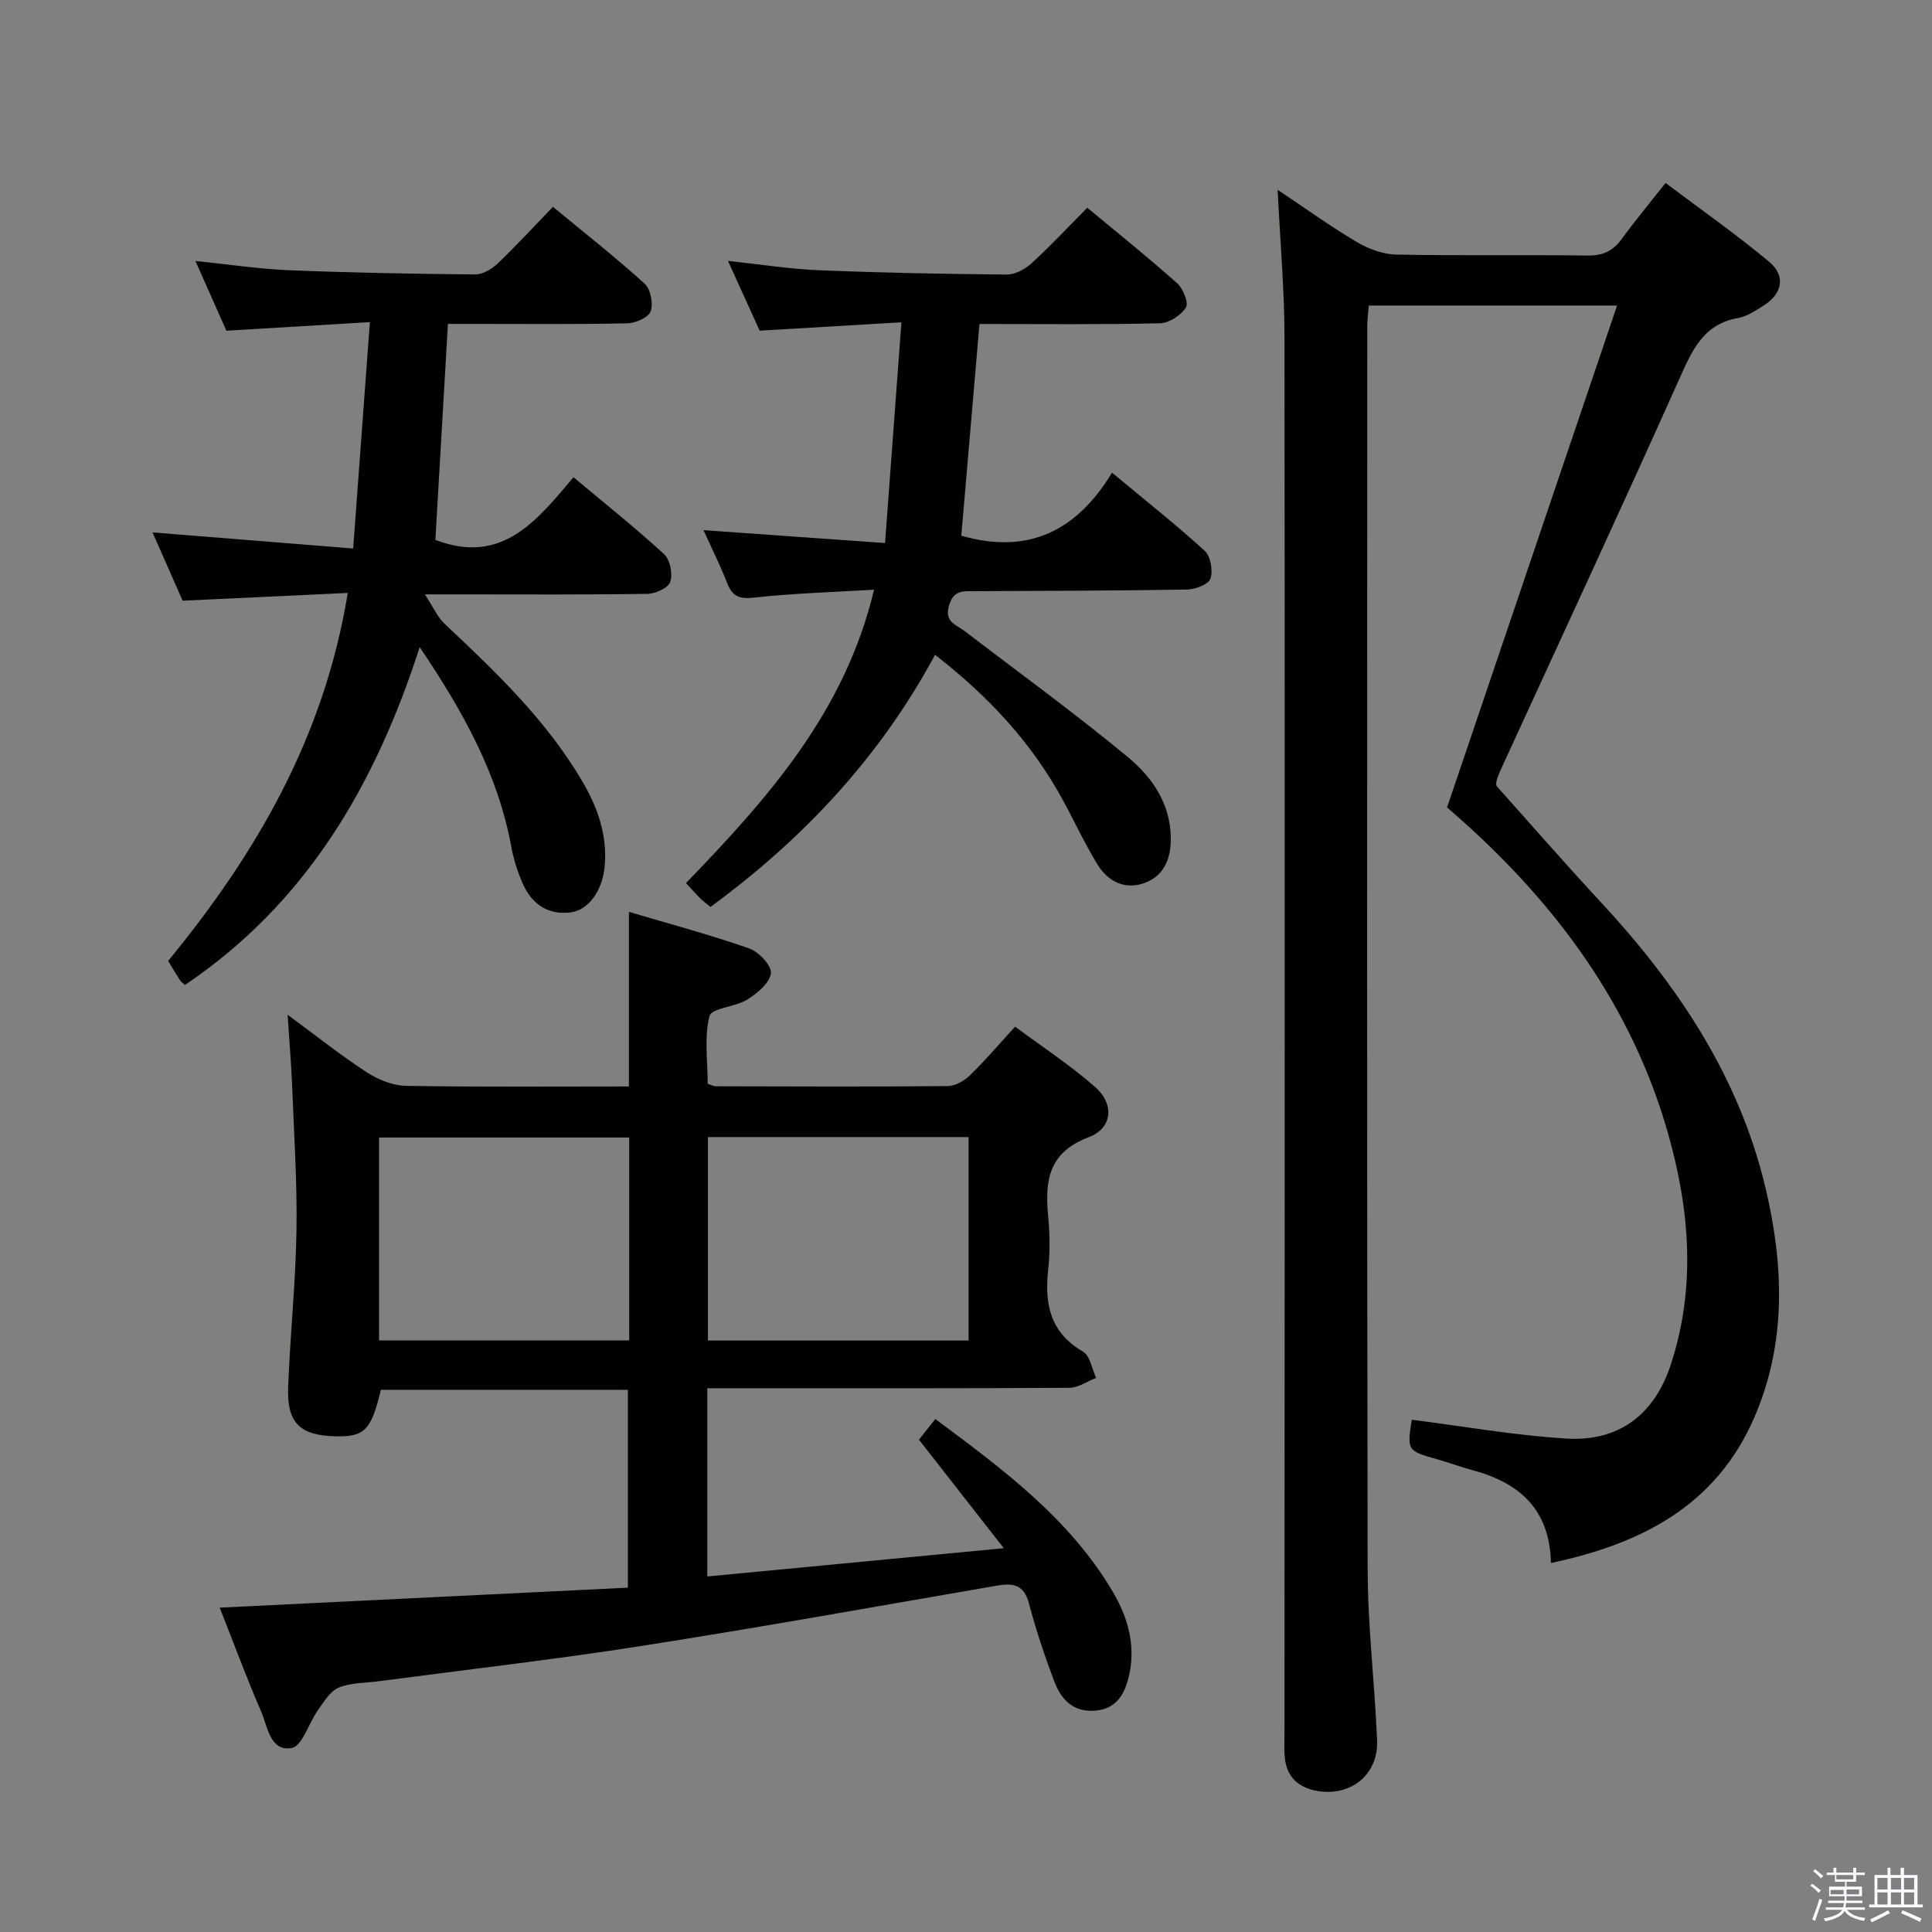 <svg enable-background="new 0 0 400 400" viewBox="0 0 400 400" xmlns="http://www.w3.org/2000/svg"><rect x="0" y="0" width="400" height="400" fill="#808080" stroke="none"/><path d="m374.8 390.4.4-.4c.7.5 1.3 1 1.8 1.4l-.5.5c-.5-.6-1.1-1.1-1.7-1.5zm1 7.3-.6-.3c.5-1.4 1.1-2.8 1.5-4.3.2.1.4.2.6.3-.5 1.3-1 2.8-1.5 4.3zm-.4-10.3.4-.4c.4.3 1 .8 1.7 1.4l-.5.5c-.4-.5-1-1-1.6-1.5zm2.5.3h1.7v-1h.6v1h3.5v-1h.6v1h1.8v.5h-1.8v1.4h-2v1h3.2v2h-3.2v.9h3.3v.5h-3.4c0 .3-.1.6-.1.9h4v.5h-3.7c.7.9 1.9 1.5 3.8 1.7-.1.2-.2.4-.3.6-2.1-.4-3.5-1.1-4-2.1-.4 1-1.8 1.7-4 2.2-.1-.2-.2-.4-.3-.6 2.1-.4 3.4-1 3.8-1.8h-3.4v-.5h3.6c.1-.3.1-.6.2-.9h-3.3v-.5h3.4c0-.3 0-.6 0-.9h-3.2v-2h3.3v-1h-2.1v-1.4h-1.7v-.5zm1.1 3.5v1h2.7c0-.3 0-.4 0-.4 0-.2 0-.2 0-.2 0-.1 0-.2 0-.3h-2.7zm1.2-3v.9h3.5v-.9zm4.7 3h-2.6v.6.4h2.6z" fill="#fbfafc"/><path d="m393.6 386.7h.6v1.5h2.8v6.1h1.1v.6h-11.1v-.6h1.1v-6.1h2.7v-1.5h.6v1.5h2.1v-1.5zm-2.7 8.8.4.6c-1.2.6-2.5 1.3-3.8 1.9-.1-.2-.2-.4-.3-.6 1.2-.6 2.5-1.2 3.7-1.9zm-2.2-6.7v2.4h2.1v-2.4zm0 3v2.5h2.1v-2.5zm2.8-3v2.4h2.1v-2.4zm0 3v2.5h2.1v-2.5zm6 6.1c-1.4-.7-2.7-1.3-3.9-1.8l.3-.6c1.5.6 2.7 1.2 3.9 1.7zm-1.2-9.1h-2.1v2.4h2.1zm-2.1 3v2.5h2.1v-2.5z" fill="#fbfafc"/><g fill="#010100"><path d="m321.1 323.6c-.23-11.21-6.62-16.62-16.21-19.21-2.41-.65-4.75-1.52-7.15-2.21-6.42-1.82-6.42-1.8-5.46-8.24 10.69 1.35 21.32 3.25 32.04 3.9 10.69.65 18.1-4.83 21.52-15.08 5.34-16.04 4.03-32.22-.5-48.14-7.43-26.09-22.82-47.05-42.84-64.9-.99-.89-2.01-1.74-2.99-2.64-.23-.21-.36-.55.07.14 11.82-34.9 23.42-69.12 35.22-103.96-17.97 0-34.43 0-51.4 0-.11 1.44-.32 2.86-.32 4.28-.02 85.82-.09 171.65.08 257.47.02 11.79 1.48 23.56 1.95 35.36.28 7.06-5.46 11.64-12.42 10.42-3.88-.68-6.31-2.89-6.69-6.93-.16-1.65-.06-3.33-.06-5 .02-96.32.09-192.65 0-288.97-.01-9.95-.9-19.9-1.42-30.6 5.55 3.71 10.83 7.52 16.41 10.83 2.41 1.43 5.43 2.53 8.19 2.59 13.16.26 26.33 0 39.49.2 3.19.05 5.31-.9 7.14-3.42 2.74-3.76 5.72-7.33 9.09-11.61 7.27 5.48 14.59 10.6 21.42 16.3 3.52 2.93 2.78 6.6-1.09 9.06-1.67 1.07-3.47 2.28-5.36 2.61-6.56 1.16-9.06 5.77-11.55 11.32-12.14 27.15-24.67 54.12-37.07 81.15-.9 1.96-1.82 3.92-1.24 4.54 7.1 7.92 14.08 15.95 21.32 23.74 15.96 17.18 28.77 36.2 34.26 59.35 3.79 15.97 4.38 32.01-2.29 47.45-7.85 18.22-23.26 26.22-42.14 30.2z"/><path d="m45.49 332.85c28.6-1.4 56.27-2.76 84.51-4.14 0-13.91 0-27.27 0-40.97-17.07 0-34.13 0-51.15 0-1.98 8.39-3.39 9.8-9.5 9.63-7.26-.2-9.97-2.77-9.69-10.16.4-10.79 1.55-21.56 1.72-32.35.16-9.96-.5-19.94-.89-29.91-.17-4.47-.56-8.92-.94-14.85 6.12 4.5 11.11 8.48 16.43 11.93 2.34 1.52 5.35 2.73 8.08 2.78 15.29.26 30.59.13 46.15.13 0-12.02 0-23.6 0-36.15 8.37 2.48 16.74 4.72 24.9 7.57 1.98.69 4.7 3.59 4.5 5.15-.26 2.02-2.83 4.14-4.89 5.44-2.46 1.54-7.38 1.74-7.82 3.41-1.13 4.33-.38 9.15-.38 14.02.52.16 1.12.52 1.72.52 15.99.04 31.99.11 47.98-.04 1.56-.01 3.41-1.08 4.59-2.22 3.1-3 5.9-6.31 9.35-10.08 5.57 4.14 11.39 7.93 16.55 12.47 4.06 3.57 3.64 8.55-1.32 10.42-8.41 3.18-9.08 9.14-8.37 16.49.35 3.63.39 7.36-.01 10.98-.77 7.1.42 12.99 7.23 16.93 1.46.85 1.83 3.57 2.7 5.43-1.85.71-3.69 2.04-5.54 2.05-22.99.14-45.98.09-68.97.09-1.94 0-3.88 0-5.99 0v38.97c20.21-1.93 40.09-3.82 61.38-5.85-6.23-7.97-11.79-15.08-17.56-22.47 1-1.26 2.1-2.66 3.39-4.28 13.96 10.4 27.77 20.57 36.73 35.75 3.14 5.31 4.77 11.07 3.41 17.19-.79 3.6-2.35 7-6.91 7.43-4.69.45-7.2-2.32-8.63-6.11-1.99-5.27-3.79-10.65-5.22-16.09-1.04-3.95-3.34-4.24-6.69-3.66-24.52 4.23-49.02 8.64-73.61 12.49-18.03 2.82-36.19 4.89-54.29 7.29-2.8.37-5.79.28-8.31 1.32-1.77.73-3.05 2.91-4.28 4.63-1.92 2.68-3.27 7.49-5.47 7.88-4.47.78-4.97-4.46-6.34-7.62-2.97-6.85-5.55-13.83-8.55-21.44zm155.04-55.31c0-14.41 0-28.18 0-42.12-18.17 0-36.05 0-53.96 0v42.12zm-70.26-42.03c-17.48 0-34.66 0-51.79 0v42.02h51.79c0-14.15 0-28.05 0-42.02z"/><path d="m40.46 54.03c7 .72 13.22 1.67 19.47 1.92 12.8.52 25.61.75 38.42.87 1.56.01 3.44-1.08 4.64-2.22 3.85-3.67 7.46-7.61 11.49-11.78 6.58 5.44 12.98 10.46 18.98 15.91 1.24 1.12 1.82 4.1 1.26 5.71-.45 1.28-3.11 2.46-4.81 2.5-10.49.23-21 .12-31.49.12-1.8 0-3.59 0-5.68 0-.89 15.33-1.76 30.2-2.6 44.72 13.88 5.31 21.08-4.12 28.6-12.97 6.66 5.58 12.9 10.54 18.75 15.92 1.24 1.14 1.82 4.07 1.29 5.72-.4 1.25-3.04 2.47-4.71 2.5-13 .2-26 .11-39 .11-1.81 0-3.62 0-7.1 0 1.8 2.75 2.64 4.74 4.07 6.08 10.57 9.94 21.06 19.93 28.5 32.59 3.17 5.4 5.22 11.11 4.66 17.54-.44 5.05-3.27 9.2-7.18 9.65-4.75.54-8.01-1.89-9.84-6.09-1.05-2.41-1.86-4.98-2.33-7.56-2.75-14.89-9.82-27.76-18.96-41.29-9.28 28.85-23.66 53.14-48.59 69.94-.33-.31-.77-.59-1.04-.99-.81-1.24-1.56-2.52-2.45-3.98 18.19-22.15 32.31-46.29 37.19-76.19-11.56.54-22.72 1.07-34.19 1.61-1.93-4.39-3.99-9.06-6.23-14.14 13.88 1.11 27.19 2.18 41.54 3.33 1.17-15.81 2.27-30.77 3.46-46.87-10.44.62-19.8 1.18-29.71 1.78-1.94-4.38-4.06-9.14-6.41-14.44z"/><path d="m199.03 110.91c13.94 4.01 23.93-1.05 31.2-13.05 6.84 5.69 13.21 10.72 19.19 16.18 1.23 1.12 1.75 4.11 1.19 5.75-.41 1.2-3.13 2.24-4.84 2.27-14.65.25-29.31.26-43.96.34-2.32.01-4.39-.31-5.33 2.99-.98 3.44 1.46 3.9 3.19 5.23 11.33 8.67 22.89 17.06 33.87 26.15 4.97 4.11 8.79 9.59 8.86 16.7.04 4.18-1.29 7.77-5.33 9.3-4.13 1.56-7.68-.24-9.87-3.82-2.67-4.37-4.82-9.06-7.29-13.56-6.41-11.71-15.29-21.25-26.32-29.82-11.43 21.22-27.28 38.11-46.49 52.2-.88-.72-1.54-1.19-2.11-1.76-.93-.93-1.79-1.92-2.96-3.18 16.85-17.46 32.9-35.34 38.93-60.74-8.66.52-16.73.74-24.72 1.63-3.04.34-4.57-.12-5.67-2.96-1.44-3.69-3.22-7.25-4.92-11 12.44.88 24.57 1.74 37.59 2.67 1.15-15.45 2.22-29.97 3.39-45.7-10.24.6-19.57 1.15-29.35 1.73-2-4.41-4.17-9.19-6.56-14.44 6.71.71 12.77 1.68 18.86 1.93 12.96.53 25.94.78 38.91.89 1.71.01 3.75-1.12 5.08-2.33 3.91-3.58 7.53-7.46 11.54-11.5 6.47 5.37 12.68 10.34 18.61 15.63 1.23 1.1 2.42 4.07 1.82 5.02-1.04 1.62-3.49 3.23-5.38 3.27-12.15.29-24.31.15-37.37.15-1.26 14.74-2.52 29.43-3.76 43.83z"/></g></svg>